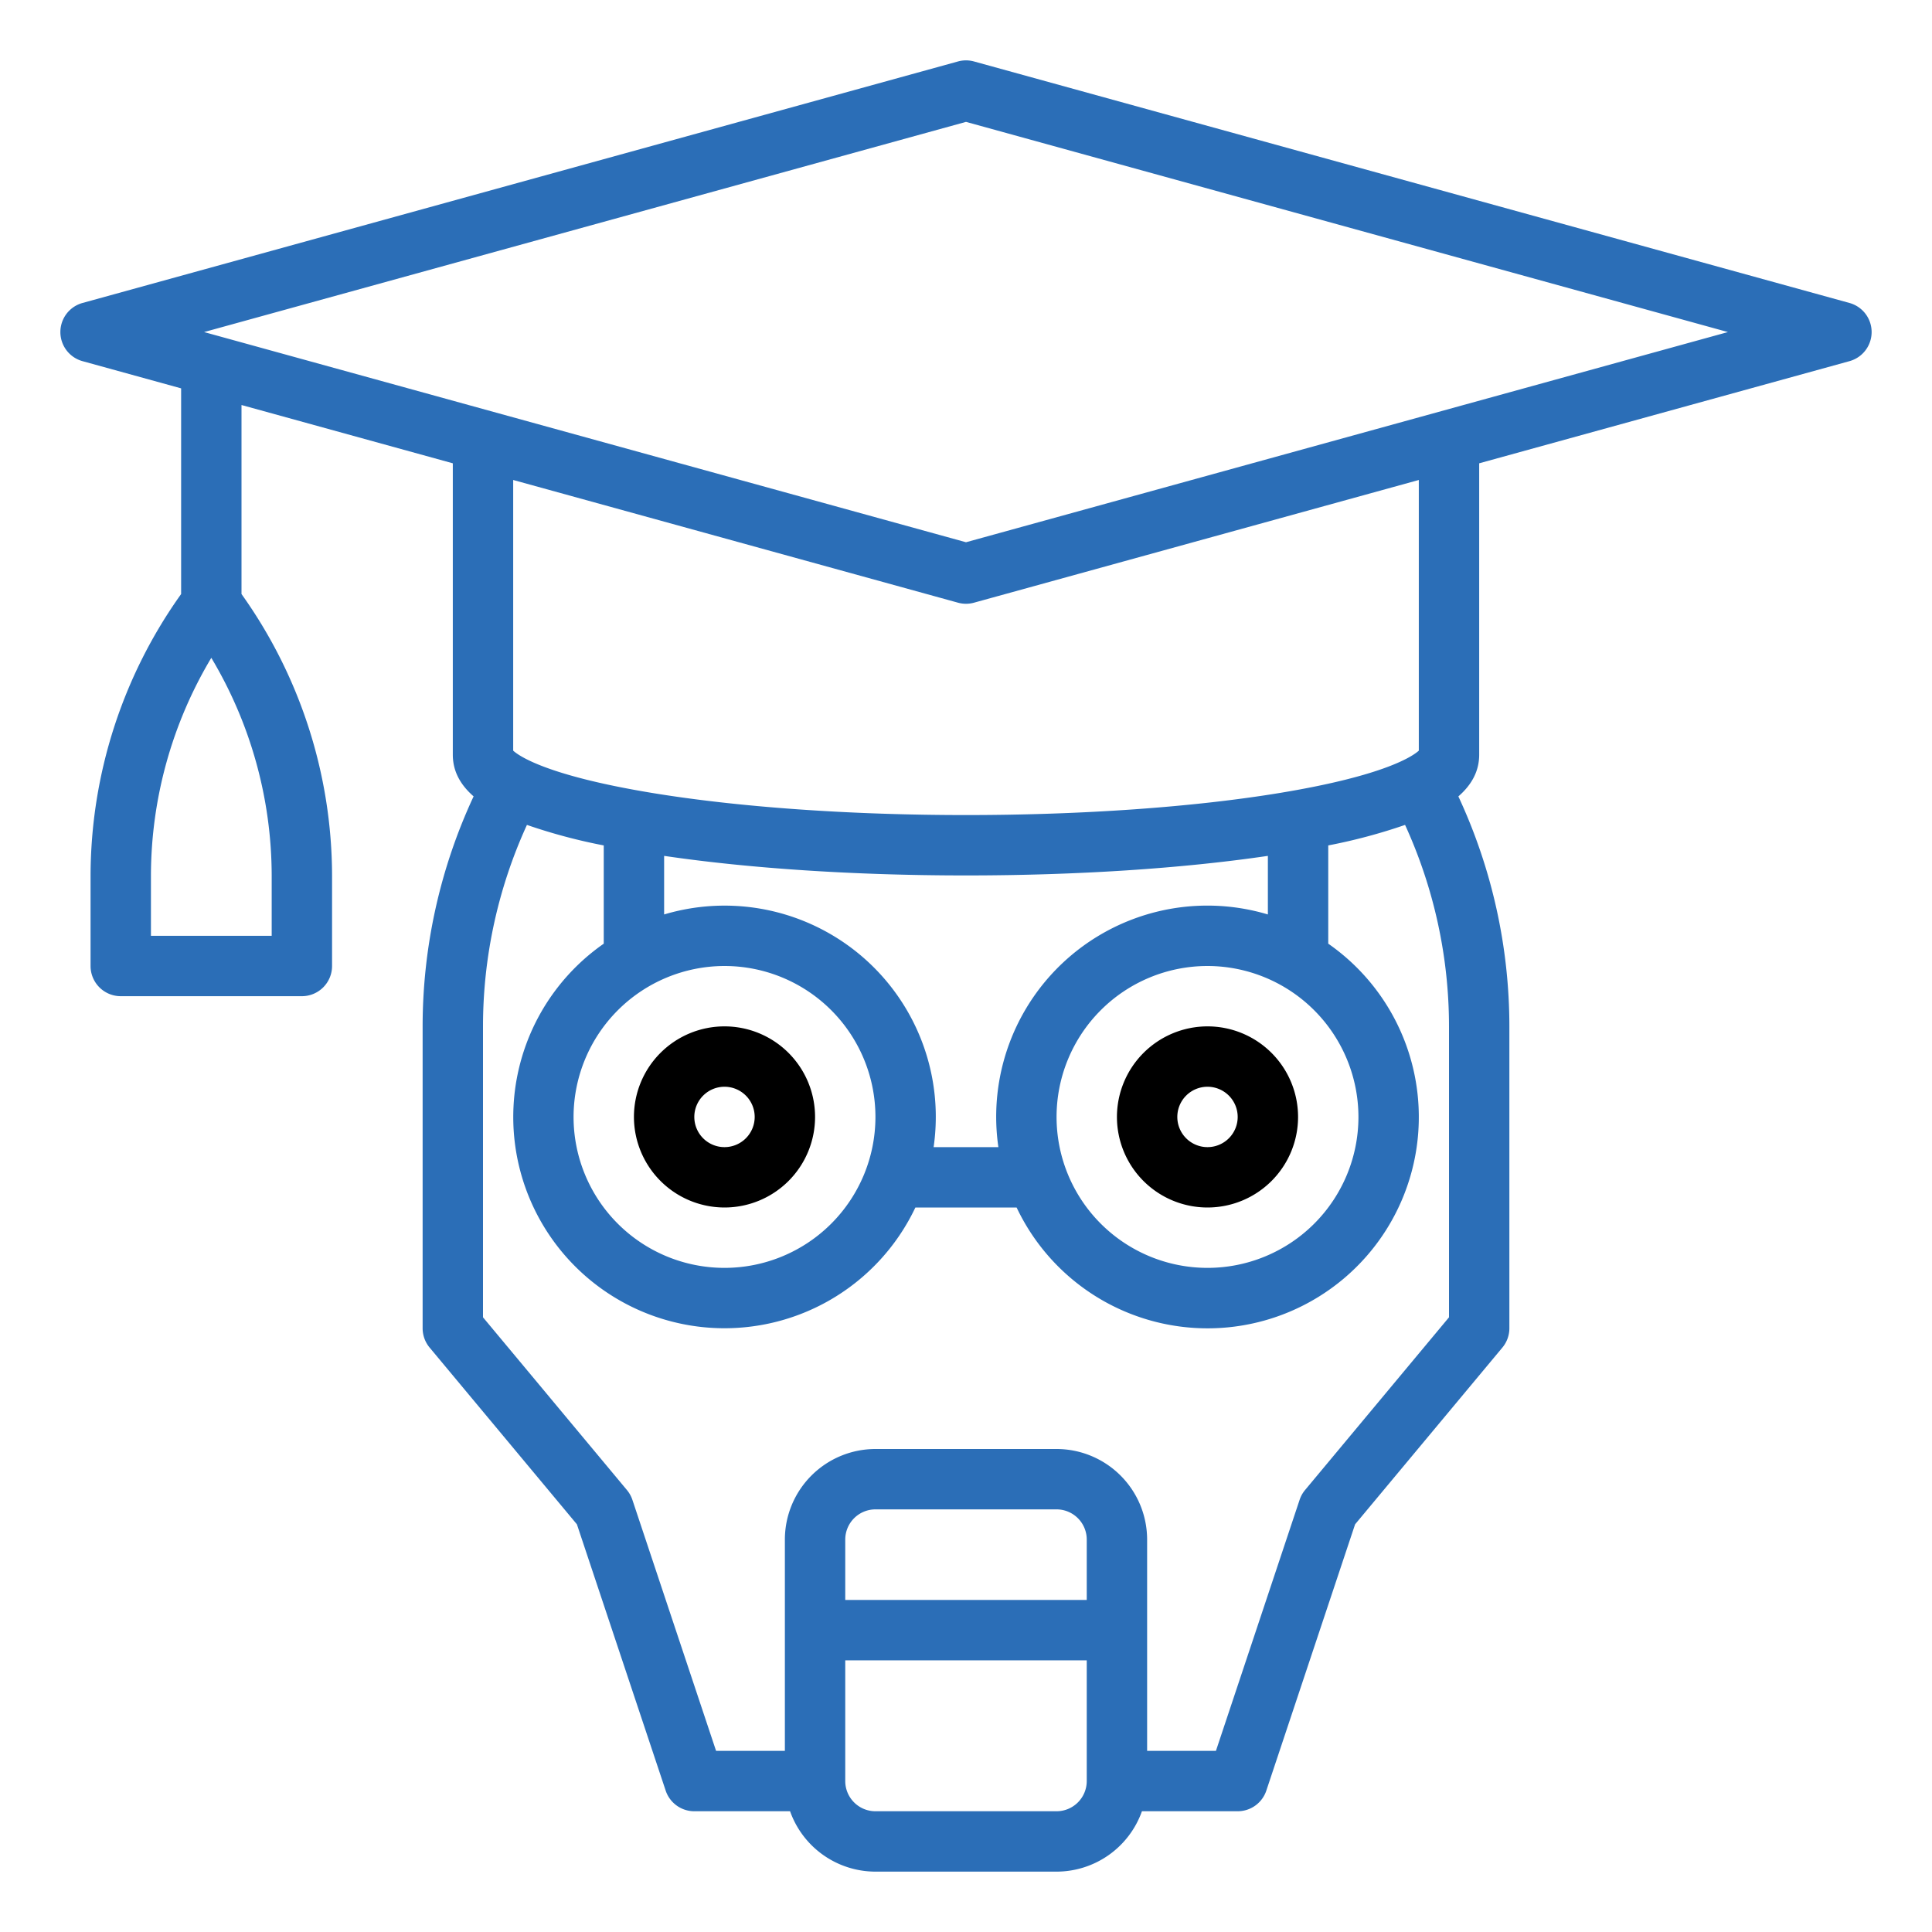 <?xml version="1.0"?>
<svg xmlns="http://www.w3.org/2000/svg" id="outline" viewBox="0 0 512 512" width="512" height="512"><path fill="#2b6eb7" d="M490.127,80.288l-232-64a7.978,7.978,0,0,0-4.254,0l-232,64a8,8,0,0,0,0,15.424L48,102.919v54.509A128.825,128.825,0,0,0,24,232v24a8,8,0,0,0,8,8H80a8,8,0,0,0,8-8V232a128.825,128.825,0,0,0-24-74.572V107.333l56,15.448V200c0,4.154,1.792,7.805,5.51,11.048A144.438,144.438,0,0,0,112,272v80a8,8,0,0,0,1.854,5.121l39.034,46.841,23.523,70.568A8,8,0,0,0,184,480h25.376A24.039,24.039,0,0,0,232,496h48a24.039,24.039,0,0,0,22.624-16H328a8,8,0,0,0,7.589-5.47l23.523-70.568,39.034-46.841A8,8,0,0,0,400,352V272a144.491,144.491,0,0,0-13.518-60.946C390.206,207.81,392,204.156,392,200V122.781l98.127-27.069a8,8,0,0,0,0-15.424ZM72,248H40V232a112.819,112.819,0,0,1,16-57.668A112.819,112.819,0,0,1,72,232ZM288,424H224V408a8.009,8.009,0,0,1,8-8h48a8.009,8.009,0,0,1,8,8Zm0,48a8.009,8.009,0,0,1-8,8H232a8.009,8.009,0,0,1-8-8V440h64Zm96-200v77.1l-38.146,45.775a7.988,7.988,0,0,0-1.443,2.591L322.234,464H304V408a24.027,24.027,0,0,0-24-24H232a24.027,24.027,0,0,0-24,24v56H189.766l-22.177-66.53a7.988,7.988,0,0,0-1.443-2.591L128,349.1V272a128.4,128.4,0,0,1,11.644-53.391A147.793,147.793,0,0,0,160,224.046v26.037A55.982,55.982,0,1,0,242.586,320h26.828A55.988,55.988,0,1,0,352,250.083V224.046a147.817,147.817,0,0,0,20.358-5.438A128.466,128.466,0,0,1,384,272Zm-24,24a40,40,0,1,1-40-40A40.045,40.045,0,0,1,360,296Zm-24-53.659A55.963,55.963,0,0,0,264.581,304H247.419A55.978,55.978,0,0,0,176,242.341V226.817c22.815,3.357,50.682,5.183,80,5.183s57.185-1.826,80-5.183ZM192,256a40,40,0,1,1-40,40A40.045,40.045,0,0,1,192,256Zm184-57.07c-1.53,1.4-8.84,6.572-36.588,11.169C316.442,213.9,286.819,216,256,216s-60.442-2.1-83.412-5.9C144.84,205.5,137.53,200.327,136,198.93V127.2l117.873,32.517a8,8,0,0,0,4.254,0L376,127.2ZM256,143.7,54.083,88,256,32.3,457.917,88Z"/><path d="M192,320a24,24,0,1,0-24-24A24.027,24.027,0,0,0,192,320Zm0-32a8,8,0,1,1-8,8A8.009,8.009,0,0,1,192,288Z"/><path d="M296,296a24,24,0,1,0,24-24A24.027,24.027,0,0,0,296,296Zm32,0a8,8,0,1,1-8-8A8.009,8.009,0,0,1,328,296Z"/></svg>
